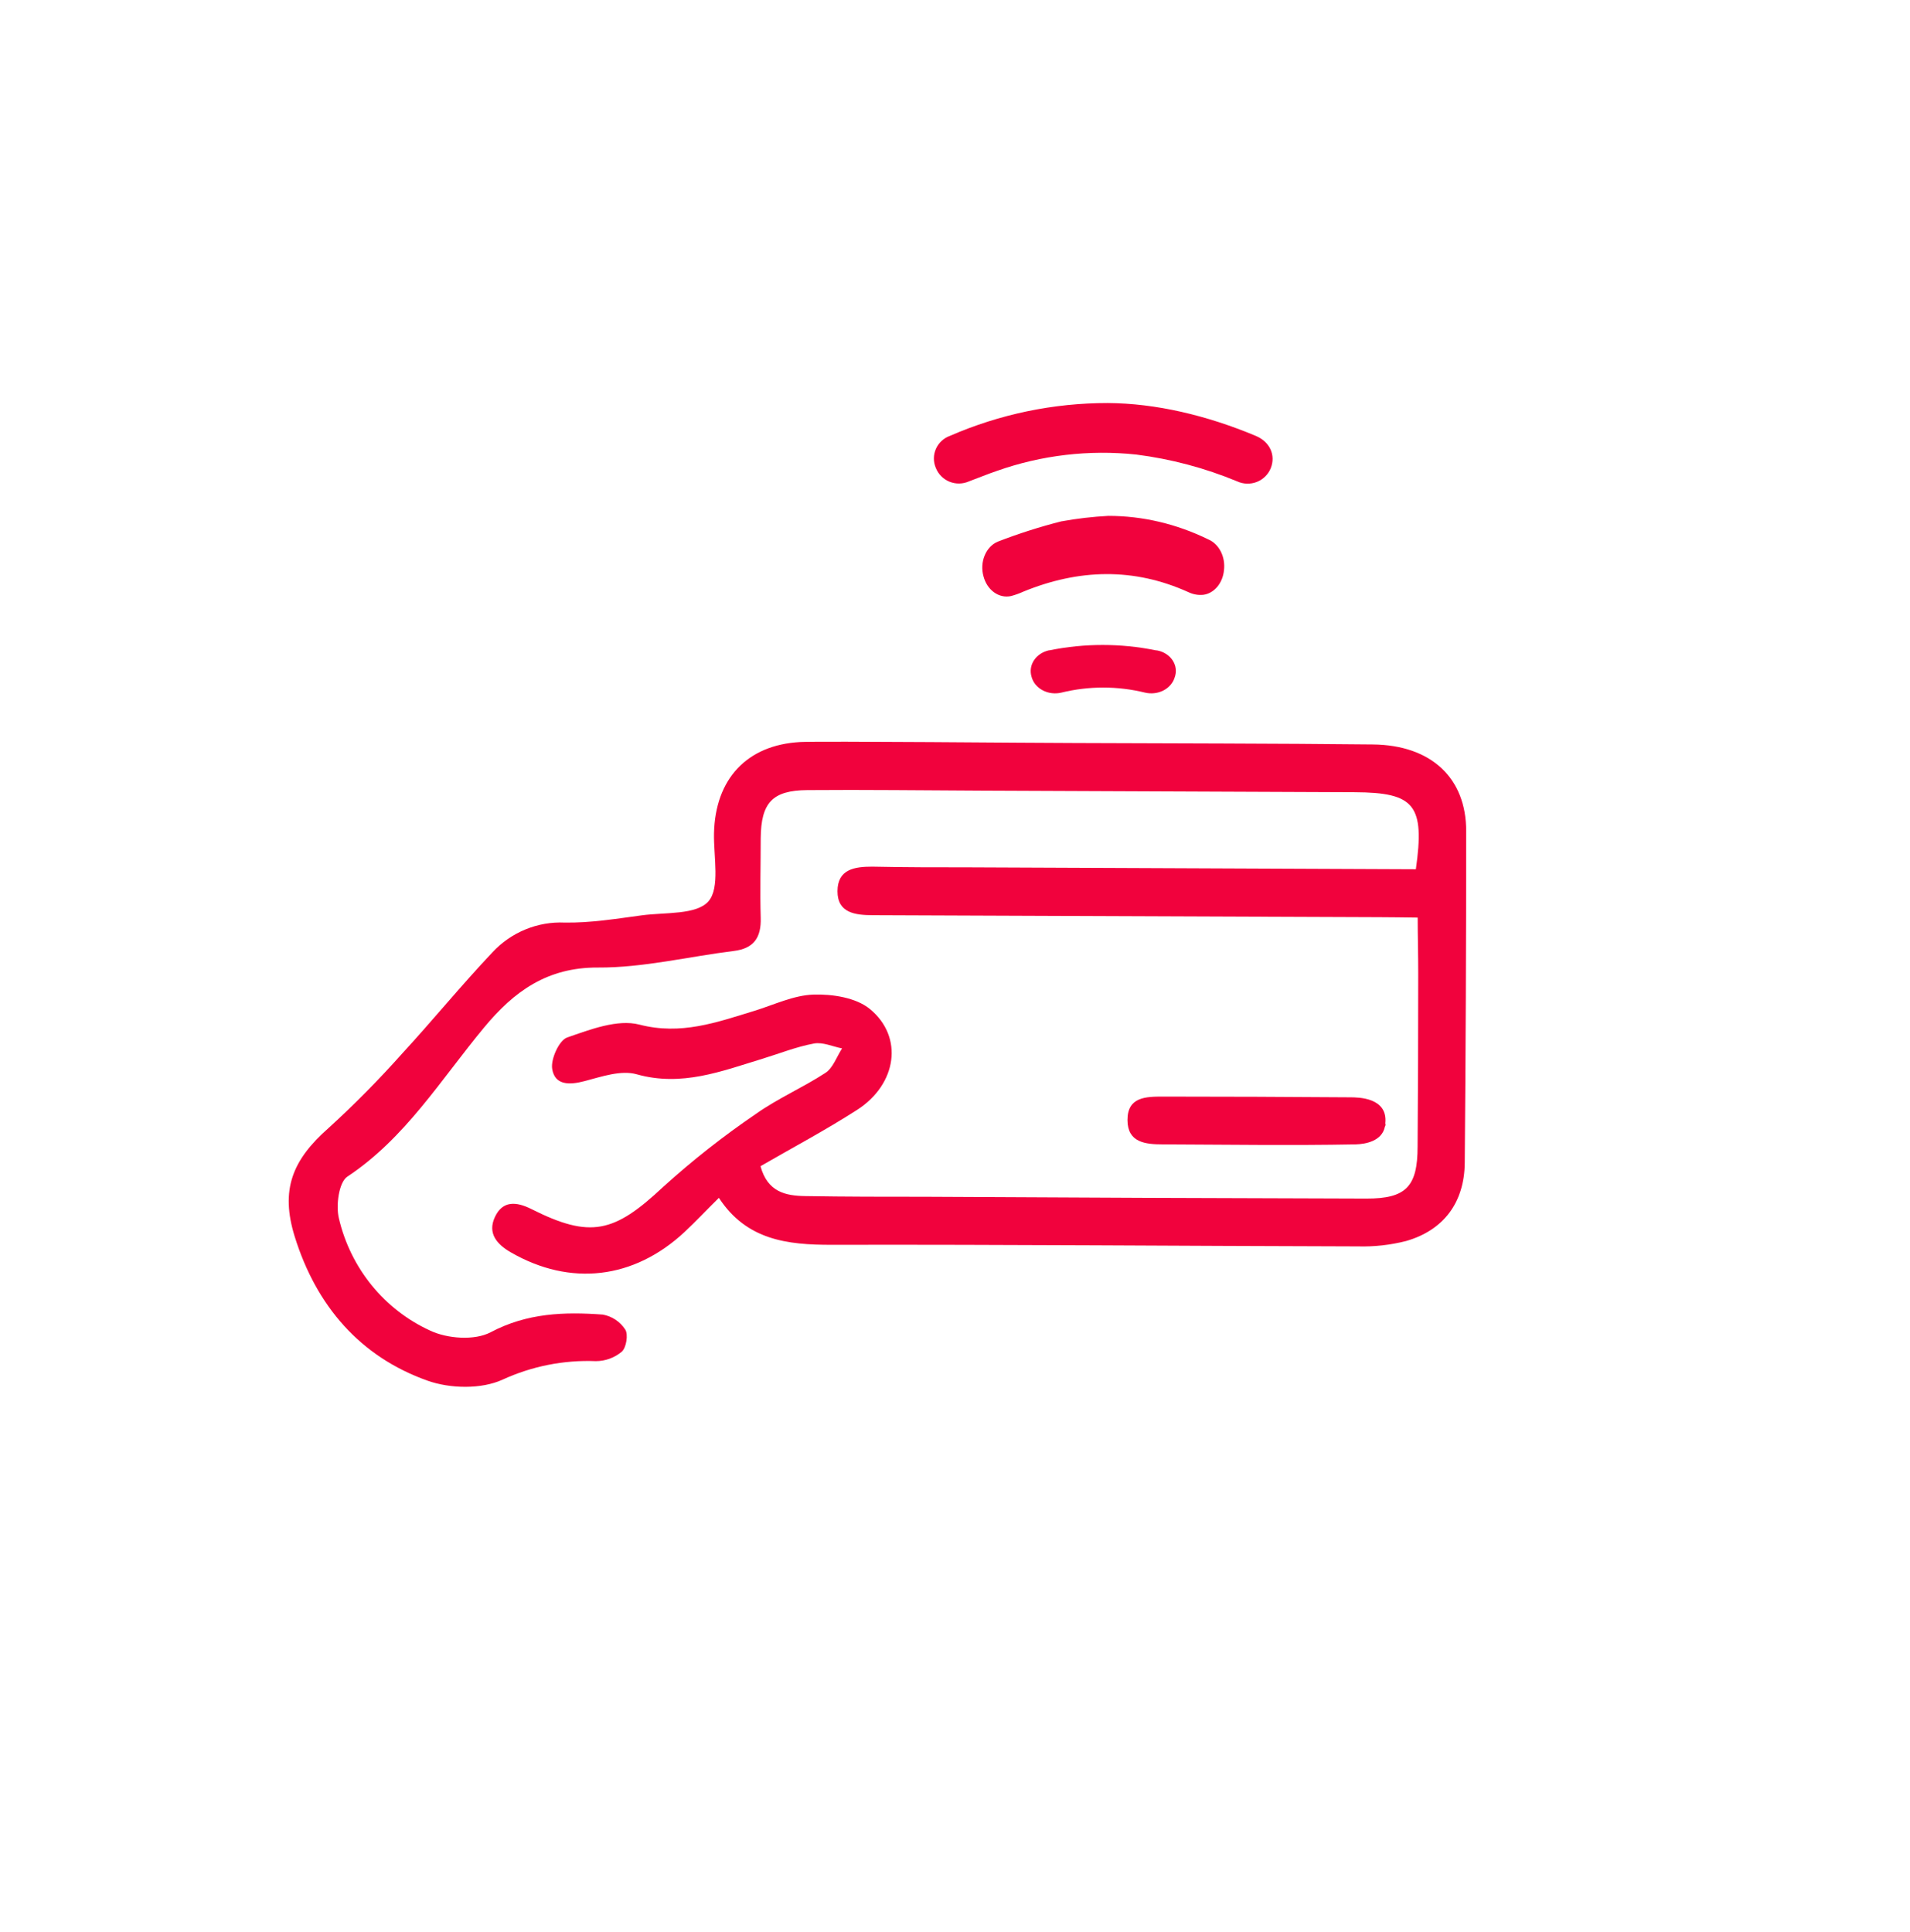 <svg width="86" height="87" viewBox="0 0 86 87" fill="none" xmlns="http://www.w3.org/2000/svg">
<g filter="url(#filter0_dd_4005_8082)">
<rect x="3" y="2.148" width="80" height="80" rx="40" fill="white"/>
<path d="M61.819 31.523C57.346 31.475 52.874 31.477 48.402 31.457C46.556 31.457 36.999 31.363 36.036 31.413C33.624 31.543 32.205 33.081 32.149 35.523C32.127 36.578 32.432 37.984 31.894 38.592C31.356 39.2 29.951 39.079 28.916 39.215C27.757 39.37 26.588 39.563 25.427 39.544C24.821 39.516 24.216 39.622 23.654 39.854C23.092 40.086 22.585 40.438 22.168 40.888C20.773 42.364 19.486 43.944 18.111 45.437C17.064 46.614 15.958 47.734 14.796 48.793C13.157 50.236 12.617 51.58 13.27 53.684C14.239 56.802 16.213 59.093 19.249 60.171C20.268 60.534 21.674 60.563 22.63 60.125C23.948 59.52 25.385 59.234 26.828 59.292C27.256 59.292 27.671 59.14 28.001 58.862C28.201 58.679 28.294 58.093 28.154 57.871C28.039 57.695 27.891 57.544 27.717 57.428C27.544 57.313 27.349 57.234 27.146 57.196C25.418 57.069 23.74 57.119 22.09 57.992C21.369 58.373 20.136 58.283 19.361 57.913C18.343 57.447 17.444 56.749 16.733 55.873C16.021 54.996 15.517 53.965 15.258 52.858C15.118 52.281 15.258 51.236 15.638 50.985C18.249 49.256 19.856 46.605 21.797 44.267C23.151 42.635 24.643 41.557 26.923 41.568C28.962 41.579 31 41.075 33.041 40.822C33.937 40.711 34.28 40.227 34.252 39.325C34.218 38.133 34.252 36.941 34.252 35.749C34.267 34.152 34.77 33.592 36.344 33.579C38.964 33.557 41.581 33.592 44.2 33.603C49.802 33.628 55.402 33.652 61 33.674C63.699 33.687 64.159 34.247 63.751 37.142L43.624 37.056C42.175 37.056 40.724 37.056 39.273 37.025C38.484 37.025 37.714 37.135 37.709 38.127C37.705 39.118 38.517 39.206 39.281 39.211L62.125 39.301C62.648 39.301 63.172 39.312 63.833 39.319C63.833 40.172 63.859 41.015 63.857 41.861C63.857 44.453 63.848 47.042 63.829 49.63C63.829 51.435 63.306 51.977 61.52 51.972C54.913 51.955 48.305 51.928 41.698 51.891C39.884 51.891 38.072 51.891 36.258 51.86C35.377 51.847 34.559 51.679 34.243 50.514C35.688 49.676 37.178 48.888 38.592 47.978C40.385 46.823 40.698 44.693 39.167 43.435C38.541 42.921 37.48 42.76 36.627 42.787C35.729 42.815 34.839 43.252 33.952 43.523C32.27 44.036 30.663 44.624 28.787 44.137C27.802 43.884 26.576 44.358 25.535 44.719C25.174 44.847 24.79 45.693 24.863 46.136C24.984 46.878 25.645 46.861 26.323 46.682C27.09 46.48 27.966 46.175 28.672 46.376C30.691 46.944 32.484 46.239 34.323 45.678C35.096 45.442 35.856 45.136 36.647 44.99C37.044 44.915 37.491 45.127 37.916 45.21C37.672 45.587 37.506 46.092 37.165 46.312C36.152 46.973 35.019 47.462 34.03 48.163C32.569 49.158 31.176 50.254 29.862 51.444C27.655 53.517 26.586 53.781 23.928 52.444C23.246 52.102 22.633 52.056 22.285 52.799C21.937 53.541 22.38 54.035 23.002 54.394C25.677 55.936 28.536 55.606 30.817 53.482C31.32 53.014 31.79 52.51 32.369 51.939C33.611 53.839 35.444 54.059 37.459 54.054C45.355 54.037 53.252 54.107 61.147 54.125C61.874 54.145 62.6 54.064 63.306 53.885C65.004 53.4 65.936 52.144 65.952 50.36C65.995 45.385 66.016 40.41 66.016 35.437C66.025 33.028 64.431 31.55 61.819 31.523Z" fill="#F1023D"/>
<path d="M60.801 47.412C57.985 47.391 55.174 47.38 52.368 47.379C51.593 47.379 50.763 47.392 50.766 48.435C50.766 49.445 51.566 49.531 52.355 49.531C55.245 49.542 58.135 49.586 61.036 49.531C61.494 49.52 62.226 49.382 62.357 48.733C62.372 48.712 62.381 48.688 62.385 48.662C62.388 48.636 62.384 48.61 62.375 48.586C62.499 47.416 61.152 47.414 60.801 47.412Z" fill="#F1023D"/>
<path d="M43.633 19.675C44.059 19.519 44.462 19.348 44.884 19.206C46.893 18.495 49.039 18.243 51.161 18.469C52.721 18.667 54.247 19.072 55.698 19.673C55.836 19.738 55.987 19.774 56.14 19.779C56.293 19.784 56.446 19.758 56.589 19.702C56.731 19.646 56.861 19.562 56.969 19.455C57.078 19.347 57.163 19.219 57.219 19.078C57.449 18.497 57.179 17.893 56.541 17.627C54.336 16.704 52.045 16.161 49.878 16.148C47.432 16.147 45.012 16.651 42.772 17.627C42.633 17.676 42.505 17.754 42.397 17.854C42.288 17.954 42.202 18.075 42.142 18.209C42.082 18.343 42.05 18.488 42.049 18.635C42.047 18.782 42.076 18.927 42.133 19.063C42.187 19.203 42.27 19.332 42.376 19.439C42.482 19.547 42.609 19.633 42.749 19.69C42.89 19.747 43.041 19.776 43.193 19.773C43.345 19.77 43.495 19.737 43.633 19.675Z" fill="#F1023D"/>
<path d="M54.188 24.783C54.424 24.75 54.643 24.622 54.811 24.422C54.978 24.222 55.084 23.96 55.111 23.68C55.147 23.387 55.097 23.088 54.968 22.834C54.839 22.58 54.64 22.388 54.404 22.289C52.977 21.59 51.447 21.23 49.903 21.23C49.193 21.268 48.485 21.35 47.782 21.478C46.821 21.722 45.87 22.026 44.935 22.386C44.674 22.491 44.459 22.715 44.337 23.009C44.214 23.302 44.195 23.642 44.283 23.952C44.363 24.254 44.533 24.512 44.761 24.675C44.989 24.839 45.261 24.898 45.523 24.84C45.713 24.79 45.9 24.723 46.081 24.64C48.563 23.625 51.043 23.544 53.521 24.67C53.732 24.769 53.961 24.808 54.188 24.783Z" fill="#F1023D"/>
<path d="M52.037 27.283C50.464 26.963 48.83 26.963 47.258 27.283H47.234C47.094 27.314 46.962 27.369 46.846 27.445C46.73 27.522 46.633 27.618 46.559 27.729C46.486 27.839 46.438 27.961 46.418 28.088C46.399 28.215 46.408 28.345 46.445 28.468C46.477 28.596 46.539 28.717 46.625 28.823C46.712 28.929 46.822 29.018 46.949 29.085C47.076 29.153 47.216 29.196 47.363 29.213C47.509 29.231 47.658 29.221 47.8 29.186C49.026 28.886 50.32 28.886 51.546 29.186C51.684 29.22 51.83 29.23 51.973 29.214C52.116 29.199 52.254 29.158 52.379 29.095C52.505 29.031 52.614 28.946 52.702 28.845C52.79 28.744 52.855 28.628 52.892 28.504C52.938 28.379 52.954 28.247 52.939 28.116C52.924 27.985 52.879 27.859 52.805 27.745C52.732 27.63 52.633 27.531 52.513 27.453C52.394 27.375 52.258 27.319 52.114 27.291L52.037 27.283Z" fill="#F1023D"/>
</g>
<defs>
<filter id="filter0_dd_4005_8082" x="0" y="0.148" width="86" height="86" filterUnits="userSpaceOnUse" color-interpolation-filters="sRGB">
<feFlood flood-opacity="0" result="BackgroundImageFix"/>
<feColorMatrix in="SourceAlpha" type="matrix" values="0 0 0 0 0 0 0 0 0 0 0 0 0 0 0 0 0 0 127 0" result="hardAlpha"/>
<feOffset dy="1"/>
<feGaussianBlur stdDeviation="1"/>
<feColorMatrix type="matrix" values="0 0 0 0 0 0 0 0 0 0 0 0 0 0 0 0 0 0 0.06 0"/>
<feBlend mode="normal" in2="BackgroundImageFix" result="effect1_dropShadow_4005_8082"/>
<feColorMatrix in="SourceAlpha" type="matrix" values="0 0 0 0 0 0 0 0 0 0 0 0 0 0 0 0 0 0 127 0" result="hardAlpha"/>
<feOffset dy="1"/>
<feGaussianBlur stdDeviation="1.5"/>
<feColorMatrix type="matrix" values="0 0 0 0 0 0 0 0 0 0 0 0 0 0 0 0 0 0 0.1 0"/>
<feBlend mode="normal" in2="effect1_dropShadow_4005_8082" result="effect2_dropShadow_4005_8082"/>
<feBlend mode="normal" in="SourceGraphic" in2="effect2_dropShadow_4005_8082" result="shape"/>
</filter>
</defs>
</svg>
